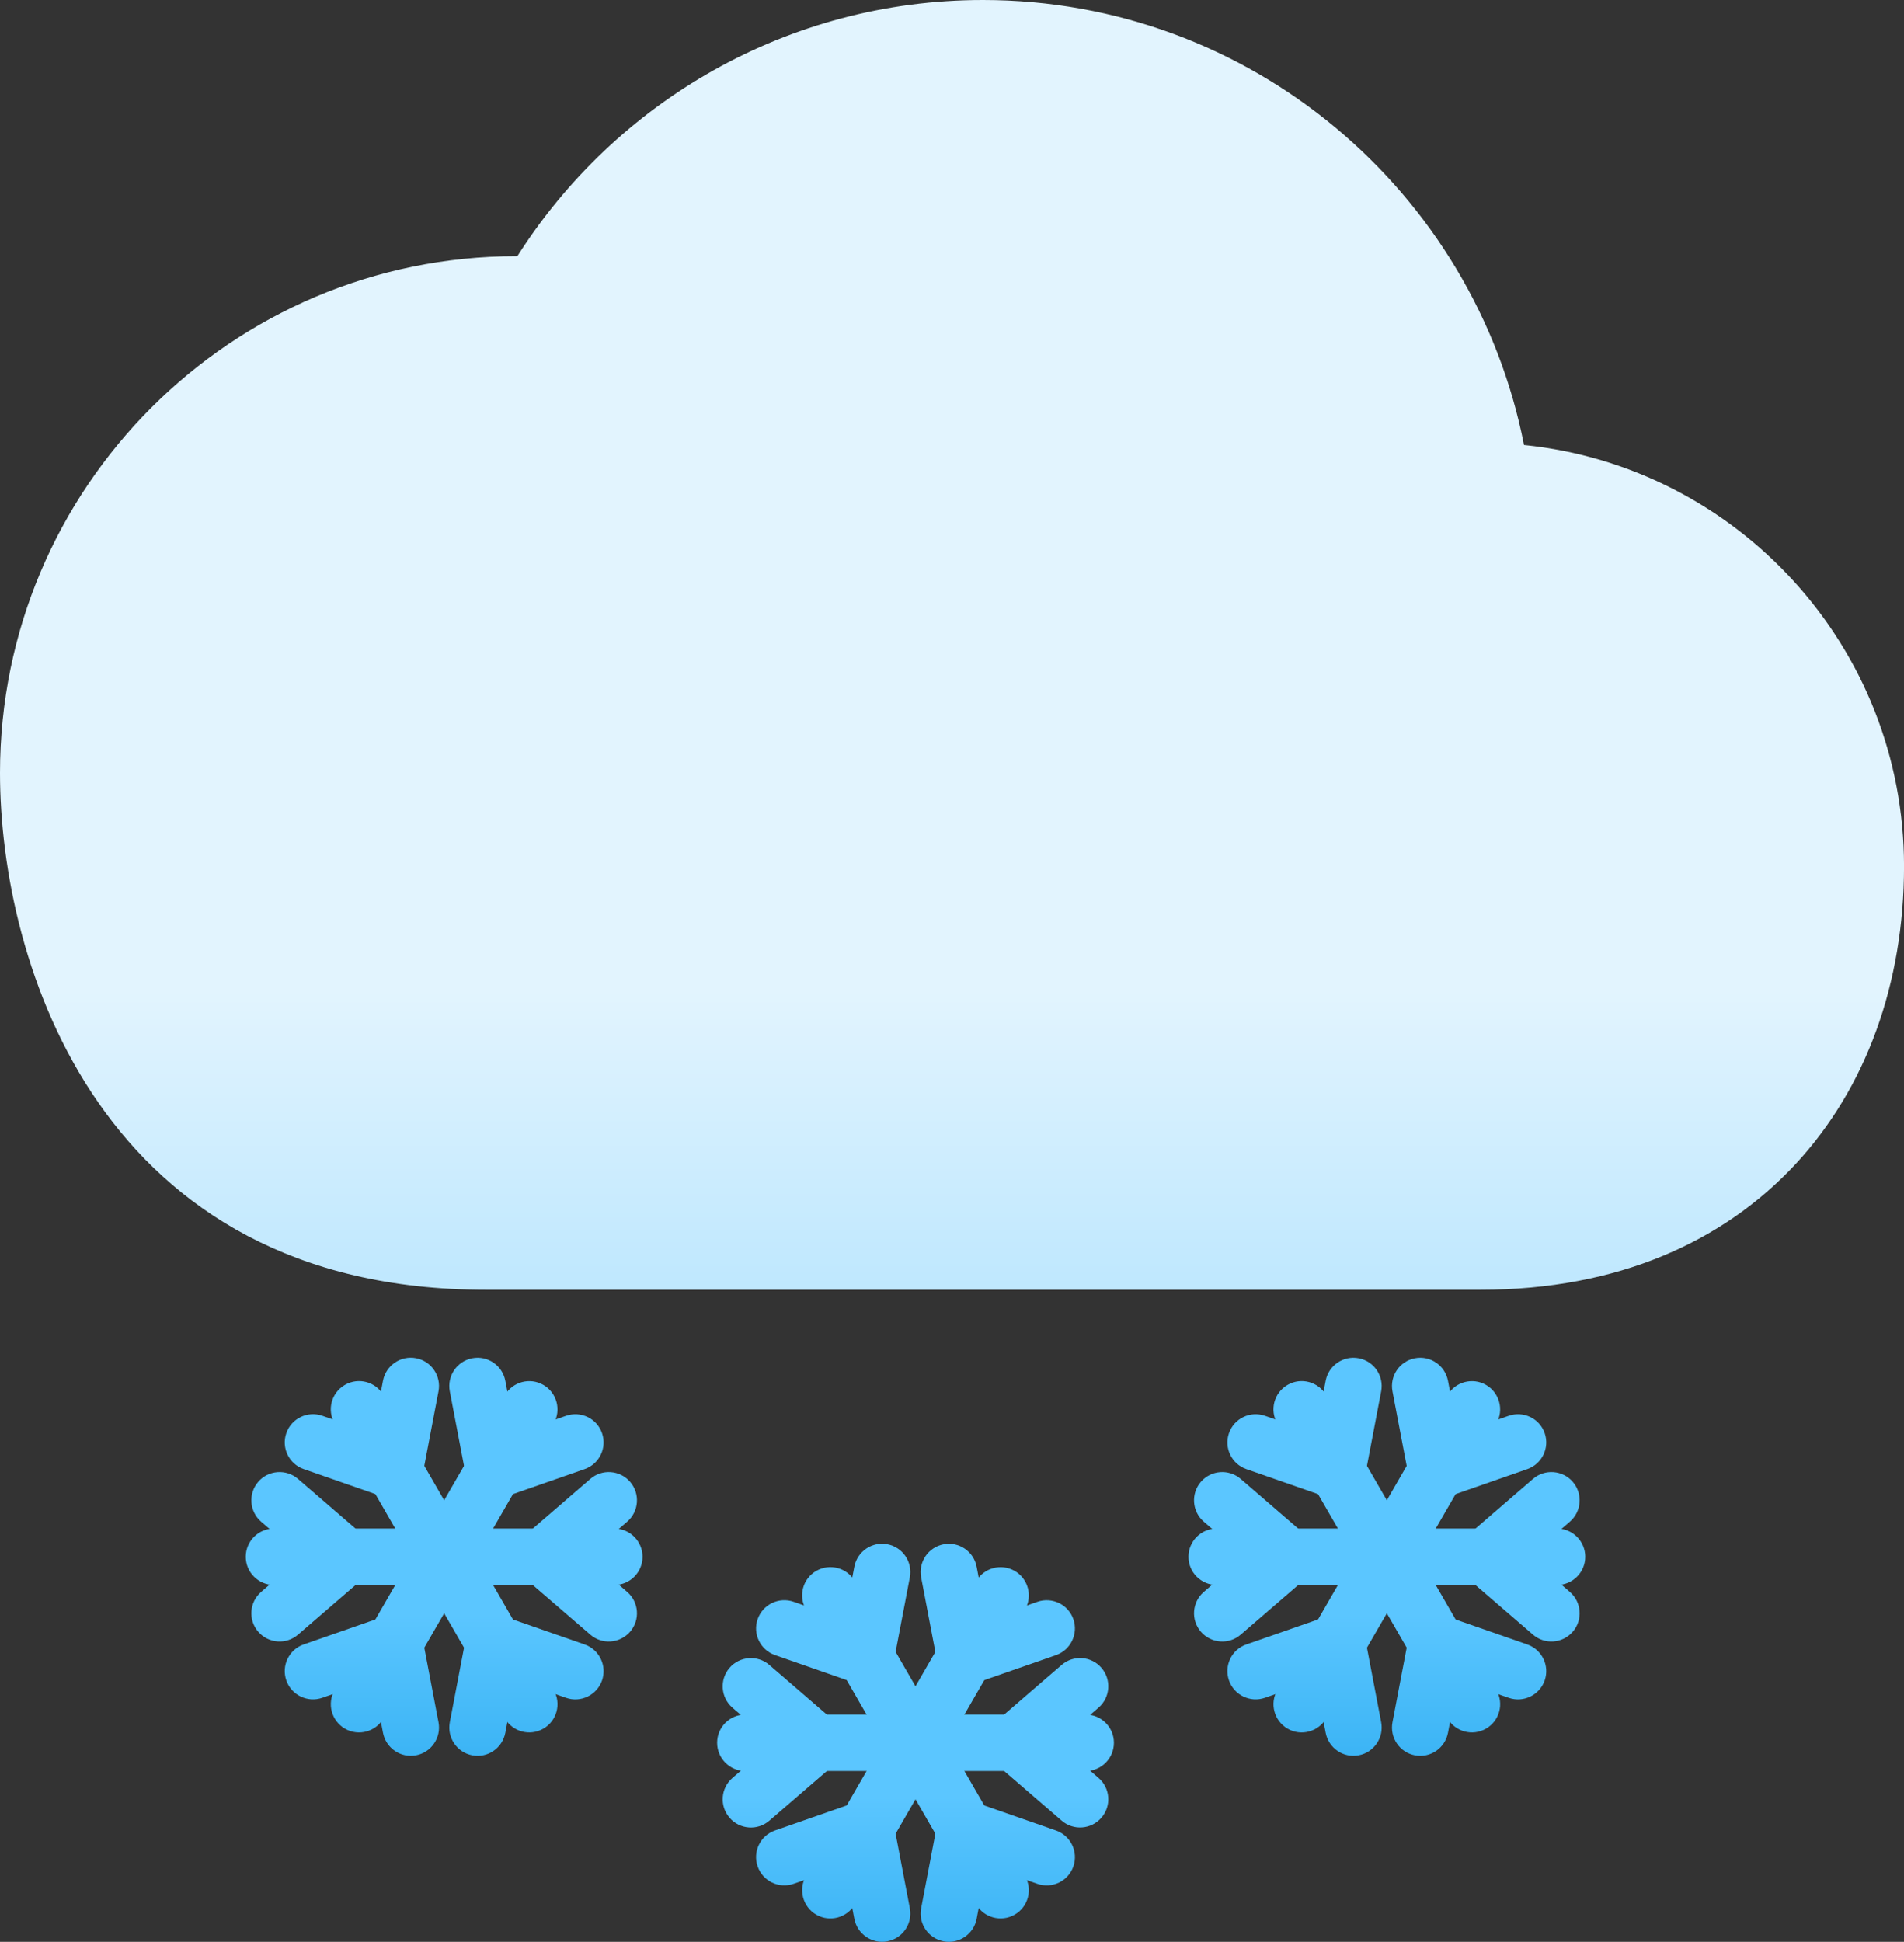 <?xml version="1.0" encoding="UTF-8"?>
<svg id="Layer_1" data-name="Layer 1" xmlns="http://www.w3.org/2000/svg" xmlns:xlink="http://www.w3.org/1999/xlink" viewBox="0 0 543.09 553.69">
  <rect x="0" y="0" width="543.09" height="553.69" fill="#333333" stroke="none"/>
  <defs>
    <style>
      .cls-1 {
        fill: url(#linear-gradient);
      }

      .cls-1, .cls-2, .cls-3, .cls-4, .cls-5, .cls-6, .cls-7, .cls-8, .cls-9, .cls-10, .cls-11, .cls-12, .cls-13, .cls-14, .cls-15, .cls-16, .cls-17, .cls-18, .cls-19, .cls-20, .cls-21, .cls-22, .cls-23, .cls-24, .cls-25, .cls-26, .cls-27, .cls-28 {
        fill-rule: evenodd;
      }

      .cls-2 {
        fill: url(#linear-gradient-28);
      }

      .cls-3 {
        fill: url(#linear-gradient-25);
      }

      .cls-4 {
        fill: url(#linear-gradient-14);
      }

      .cls-5 {
        fill: url(#linear-gradient-11);
      }

      .cls-6 {
        fill: url(#linear-gradient-13);
      }

      .cls-7 {
        fill: url(#linear-gradient-12);
      }

      .cls-8 {
        fill: url(#linear-gradient-10);
      }

      .cls-9 {
        fill: url(#linear-gradient-15);
      }

      .cls-10 {
        fill: url(#linear-gradient-19);
      }

      .cls-11 {
        fill: url(#linear-gradient-17);
      }

      .cls-12 {
        fill: url(#linear-gradient-16);
      }

      .cls-13 {
        fill: url(#linear-gradient-23);
      }

      .cls-14 {
        fill: url(#linear-gradient-22);
      }

      .cls-15 {
        fill: url(#linear-gradient-20);
      }

      .cls-16 {
        fill: url(#linear-gradient-18);
      }

      .cls-17 {
        fill: url(#linear-gradient-21);
      }

      .cls-18 {
        fill: url(#linear-gradient-26);
      }

      .cls-19 {
        fill: url(#linear-gradient-24);
      }

      .cls-20 {
        fill: url(#linear-gradient-27);
      }

      .cls-21 {
        fill: url(#linear-gradient-8);
      }

      .cls-22 {
        fill: url(#linear-gradient-9);
      }

      .cls-23 {
        fill: url(#linear-gradient-3);
      }

      .cls-24 {
        fill: url(#linear-gradient-2);
      }

      .cls-25 {
        fill: url(#linear-gradient-4);
      }

      .cls-26 {
        fill: url(#linear-gradient-6);
      }

      .cls-27 {
        fill: url(#linear-gradient-7);
      }

      .cls-28 {
        fill: url(#linear-gradient-5);
      }
    </style>
    <linearGradient id="linear-gradient" x1="-34.43" y1="678.12" x2="-33.43" y2="678.12" gradientTransform="translate(-239386.29 12448.4) rotate(90) scale(353.41 -353.41)" gradientUnits="userSpaceOnUse">
      <stop offset="0" stop-color="#e2f4fe"/>
      <stop offset="1" stop-color="#4ec0ff"/>
    </linearGradient>
    <linearGradient id="linear-gradient-2" x1="-33.33" y1="677.3" x2="-32.77" y2="677.3" gradientTransform="translate(-139899.25 7351.46) rotate(90) scale(206.74 -206.74)" gradientUnits="userSpaceOnUse">
      <stop offset="0" stop-color="#5bc6ff"/>
      <stop offset="1" stop-color="#0093e2"/>
    </linearGradient>
    <linearGradient id="linear-gradient-3" y1="677.3" x2="-32.77" y2="677.3" xlink:href="#linear-gradient-2"/>
    <linearGradient id="linear-gradient-4" x1="-33.33" y1="677.3" x2="-32.77" y2="677.3" gradientTransform="translate(-139899.25 7351.46) rotate(90) scale(206.74 -206.74)" xlink:href="#linear-gradient-2"/>
    <linearGradient id="linear-gradient-5" x1="-33.33" y1="677.48" x2="-32.77" y2="677.48" gradientTransform="translate(-139899.25 7351.46) rotate(90) scale(206.74 -206.74)" xlink:href="#linear-gradient-2"/>
    <linearGradient id="linear-gradient-6" x1="-33.33" y1="677.41" x2="-32.77" y2="677.41" gradientTransform="translate(-139899.25 7351.46) rotate(90) scale(206.74 -206.74)" xlink:href="#linear-gradient-2"/>
    <linearGradient id="linear-gradient-7" x1="-33.33" y1="677.19" x2="-32.77" y2="677.19" gradientTransform="translate(-139899.25 7351.46) rotate(90) scale(206.74 -206.74)" xlink:href="#linear-gradient-2"/>
    <linearGradient id="linear-gradient-8" x1="-33.33" y1="677.12" x2="-32.77" y2="677.12" gradientTransform="translate(-139899.25 7351.46) rotate(90) scale(206.74 -206.74)" xlink:href="#linear-gradient-2"/>
    <linearGradient id="linear-gradient-9" x1="-33.33" y1="677.19" x2="-32.77" y2="677.19" gradientTransform="translate(-139899.25 7351.46) rotate(90) scale(206.74 -206.74)" xlink:href="#linear-gradient-2"/>
    <linearGradient id="linear-gradient-10" x1="-33.33" y1="677.41" x2="-32.77" y2="677.41" gradientTransform="translate(-139899.25 7351.46) rotate(90) scale(206.74 -206.74)" xlink:href="#linear-gradient-2"/>
    <linearGradient id="linear-gradient-11" x1="-33.33" y1="678.6" x2="-32.77" y2="678.6" xlink:href="#linear-gradient-2"/>
    <linearGradient id="linear-gradient-12" x1="-33.33" y1="678.6" x2="-32.77" y2="678.6" xlink:href="#linear-gradient-2"/>
    <linearGradient id="linear-gradient-13" x1="-33.33" y1="678.6" x2="-32.77" y2="678.6" gradientTransform="translate(-139899.25 7351.46) rotate(90) scale(206.74 -206.74)" xlink:href="#linear-gradient-2"/>
    <linearGradient id="linear-gradient-14" x1="-33.33" y1="678.78" x2="-32.77" y2="678.78" gradientTransform="translate(-139899.25 7351.46) rotate(90) scale(206.74 -206.74)" xlink:href="#linear-gradient-2"/>
    <linearGradient id="linear-gradient-15" x1="-33.33" y1="678.71" x2="-32.77" y2="678.71" gradientTransform="translate(-139899.25 7351.46) rotate(90) scale(206.74 -206.74)" xlink:href="#linear-gradient-2"/>
    <linearGradient id="linear-gradient-16" x1="-33.33" y1="678.49" x2="-32.77" y2="678.49" gradientTransform="translate(-139899.25 7351.46) rotate(90) scale(206.74 -206.74)" xlink:href="#linear-gradient-2"/>
    <linearGradient id="linear-gradient-17" x1="-33.33" y1="678.42" x2="-32.77" y2="678.42" gradientTransform="translate(-139899.25 7351.46) rotate(90) scale(206.74 -206.74)" xlink:href="#linear-gradient-2"/>
    <linearGradient id="linear-gradient-18" x1="-33.33" y1="678.49" x2="-32.77" y2="678.49" gradientTransform="translate(-139899.25 7351.46) rotate(90) scale(206.74 -206.74)" xlink:href="#linear-gradient-2"/>
    <linearGradient id="linear-gradient-19" x1="-33.33" y1="678.71" x2="-32.77" y2="678.71" gradientTransform="translate(-139899.25 7351.46) rotate(90) scale(206.74 -206.74)" xlink:href="#linear-gradient-2"/>
    <linearGradient id="linear-gradient-20" x1="-33.08" y1="677.95" x2="-32.51" y2="677.95" xlink:href="#linear-gradient-2"/>
    <linearGradient id="linear-gradient-21" x1="-33.08" y1="677.95" x2="-32.51" y2="677.95" xlink:href="#linear-gradient-2"/>
    <linearGradient id="linear-gradient-22" x1="-33.08" y1="677.95" x2="-32.51" y2="677.95" gradientTransform="translate(-139899.25 7351.46) rotate(90) scale(206.74 -206.74)" xlink:href="#linear-gradient-2"/>
    <linearGradient id="linear-gradient-23" x1="-33.08" y1="678.13" x2="-32.51" y2="678.13" gradientTransform="translate(-139899.25 7351.46) rotate(90) scale(206.74 -206.74)" xlink:href="#linear-gradient-2"/>
    <linearGradient id="linear-gradient-24" x1="-33.08" y1="678.06" x2="-32.51" y2="678.06" gradientTransform="translate(-139899.25 7351.46) rotate(90) scale(206.74 -206.74)" xlink:href="#linear-gradient-2"/>
    <linearGradient id="linear-gradient-25" x1="-33.08" y1="677.84" x2="-32.51" y2="677.84" gradientTransform="translate(-139899.25 7351.46) rotate(90) scale(206.74 -206.74)" xlink:href="#linear-gradient-2"/>
    <linearGradient id="linear-gradient-26" x1="-33.08" y1="677.77" x2="-32.51" y2="677.77" gradientTransform="translate(-139899.25 7351.46) rotate(90) scale(206.74 -206.74)" xlink:href="#linear-gradient-2"/>
    <linearGradient id="linear-gradient-27" x1="-33.08" y1="677.84" x2="-32.51" y2="677.84" gradientTransform="translate(-139899.25 7351.46) rotate(90) scale(206.74 -206.74)" xlink:href="#linear-gradient-2"/>
    <linearGradient id="linear-gradient-28" x1="-33.08" y1="678.06" x2="-32.51" y2="678.06" gradientTransform="translate(-139899.25 7351.46) rotate(90) scale(206.74 -206.74)" xlink:href="#linear-gradient-2"/>
  </defs>
  <path class="cls-1" d="M147.57,73.04h-.21C66.02,73.04,0,139.06,0,220.4c0,54.28,28.69,147.36,138.56,147.36H422.34c39.34,0,69.37-13.88,89.72-35.73,20.29-21.78,31.04-51.79,31.04-85.03h0c0-62.52-47.51-113.93-108.4-120.12C420.52,54.6,356.78,0,280.37,0c-55.81,0-104.88,29.13-132.8,73.04h0Z"/>
  <g>
    <path class="cls-24" d="M95.44,405.88l48.55,84.08c2.22,3.84,7.15,5.17,11,2.94,3.86-2.22,5.18-7.15,2.95-11l-48.55-84.08c-2.22-3.84-7.15-5.17-11-2.94-3.86,2.21-5.18,7.15-2.95,11h0Z"/>
    <path class="cls-23" d="M143.99,397.83l-48.55,84.08c-2.22,3.84-.9,8.77,2.95,11,3.84,2.22,8.77,.9,11-2.94l48.55-84.08c2.22-3.84,.9-8.78-2.95-11-3.84-2.22-8.77-.9-11,2.94Z"/>
    <path class="cls-25" d="M175.24,435.84H78.15c-4.45,0-8.05,3.61-8.05,8.05s3.61,8.05,8.05,8.05h97.08c4.45,0,8.05-3.61,8.05-8.05s-3.61-8.05-8.05-8.05Z"/>
    <path class="cls-28" d="M178.89,453.91l-11.59-10.01,11.59-10.01c3.37-2.9,3.75-7.99,.84-11.36-2.9-3.36-7.99-3.74-11.35-.83l-18.66,16.1c-1.77,1.54-2.79,3.76-2.79,6.1s1.02,4.56,2.79,6.1l18.66,16.1c3.36,2.91,8.45,2.53,11.35-.84,2.91-3.36,2.53-8.45-.84-11.35h0Z"/>
    <path class="cls-26" d="M161.46,403.69l-14.46,5.04-2.87-15.04c-.84-4.37-5.06-7.24-9.42-6.4-4.37,.83-7.24,5.05-6.41,9.42l4.62,24.21c.44,2.3,1.86,4.3,3.89,5.47s4.47,1.4,6.68,.62l23.27-8.11c4.2-1.46,6.42-6.06,4.96-10.26s-6.06-6.41-10.26-4.95h0Z"/>
    <path class="cls-27" d="M109.25,393.68l-2.87,15.04-14.45-5.04c-4.2-1.46-8.79,.75-10.26,4.95-1.47,4.2,.75,8.79,4.95,10.26l23.28,8.11c2.21,.77,4.64,.55,6.67-.62,2.03-1.17,3.45-3.17,3.89-5.47l4.62-24.21c.83-4.37-2.04-8.59-6.4-9.42-4.37-.84-8.59,2.03-9.43,6.4h0Z"/>
    <path class="cls-21" d="M74.49,433.89l11.6,10.01-11.6,10.01c-3.37,2.9-3.74,7.99-.84,11.35,2.9,3.37,7.99,3.75,11.36,.84l18.66-16.1c1.77-1.54,2.79-3.76,2.79-6.1s-1.02-4.56-2.79-6.1l-18.66-16.1c-3.37-2.91-8.46-2.53-11.36,.83-2.9,3.37-2.53,8.46,.84,11.36h0Z"/>
    <path class="cls-22" d="M91.93,484.1l14.45-5.04,2.87,15.04c.84,4.36,5.06,7.24,9.43,6.4,4.36-.83,7.23-5.05,6.4-9.42l-4.62-24.21c-.44-2.3-1.86-4.3-3.89-5.47-2.03-1.17-4.46-1.4-6.67-.62l-23.28,8.11c-4.2,1.46-6.42,6.06-4.95,10.26,1.46,4.2,6.06,6.41,10.26,4.95h0Z"/>
    <path class="cls-8" d="M144.13,494.11l2.87-15.04,14.46,5.04c4.2,1.46,8.79-.75,10.26-4.95,1.46-4.2-.76-8.79-4.96-10.26l-23.27-8.11c-2.21-.77-4.65-.55-6.68,.62-2.03,1.17-3.45,3.17-3.89,5.47l-4.62,24.21c-.83,4.37,2.04,8.59,6.41,9.42,4.36,.84,8.58-2.04,9.42-6.4h0Z"/>
  </g>
  <g>
    <path class="cls-5" d="M364.32,405.88l48.55,84.08c2.22,3.84,7.15,5.17,11,2.94,3.86-2.22,5.18-7.15,2.95-11l-48.55-84.08c-2.22-3.84-7.15-5.17-11-2.94-3.86,2.21-5.18,7.15-2.95,11h0Z"/>
    <path class="cls-7" d="M412.87,397.83l-48.55,84.08c-2.22,3.84-.9,8.77,2.95,11,3.84,2.22,8.77,.9,11-2.94l48.55-84.08c2.22-3.84,.9-8.78-2.95-11-3.84-2.22-8.77-.9-11,2.94Z"/>
    <path class="cls-6" d="M444.12,435.84h-97.08c-4.45,0-8.05,3.61-8.05,8.05s3.61,8.05,8.05,8.05h97.08c4.45,0,8.05-3.61,8.05-8.05s-3.61-8.05-8.05-8.05Z"/>
    <path class="cls-4" d="M447.77,453.91l-11.59-10.01,11.59-10.01c3.37-2.9,3.75-7.99,.84-11.36-2.9-3.36-7.99-3.74-11.35-.83l-18.66,16.1c-1.77,1.54-2.79,3.76-2.79,6.1s1.02,4.56,2.79,6.1l18.66,16.1c3.36,2.91,8.45,2.53,11.35-.84,2.91-3.36,2.53-8.45-.84-11.35h0Z"/>
    <path class="cls-9" d="M430.34,403.69l-14.46,5.04-2.87-15.04c-.84-4.37-5.06-7.24-9.42-6.4-4.37,.83-7.24,5.05-6.41,9.42l4.62,24.21c.44,2.3,1.86,4.3,3.89,5.47s4.47,1.4,6.68,.62l23.27-8.11c4.2-1.46,6.42-6.06,4.96-10.26s-6.06-6.41-10.26-4.95h0Z"/>
    <path class="cls-12" d="M378.13,393.69l-2.87,15.04-14.45-5.04c-4.2-1.46-8.79,.75-10.26,4.95-1.47,4.2,.75,8.79,4.95,10.26l23.28,8.11c2.21,.77,4.64,.55,6.67-.62,2.03-1.17,3.45-3.17,3.89-5.47l4.62-24.21c.83-4.37-2.04-8.59-6.4-9.42-4.37-.84-8.59,2.03-9.43,6.4h0Z"/>
    <path class="cls-11" d="M343.37,433.89l11.6,10.01-11.6,10.01c-3.37,2.9-3.74,7.99-.84,11.35,2.9,3.37,7.99,3.75,11.36,.84l18.66-16.1c1.77-1.54,2.79-3.76,2.79-6.1s-1.02-4.56-2.79-6.1l-18.66-16.1c-3.37-2.91-8.46-2.53-11.36,.83-2.9,3.37-2.53,8.46,.84,11.36h0Z"/>
    <path class="cls-16" d="M360.81,484.1l14.45-5.04,2.87,15.04c.84,4.36,5.06,7.24,9.43,6.4,4.36-.83,7.23-5.05,6.4-9.42l-4.62-24.21c-.44-2.3-1.86-4.3-3.89-5.47-2.03-1.17-4.46-1.4-6.67-.62l-23.28,8.11c-4.2,1.46-6.42,6.06-4.95,10.26,1.46,4.2,6.06,6.41,10.26,4.95h0Z"/>
    <path class="cls-10" d="M413.01,494.11l2.87-15.04,14.46,5.04c4.2,1.46,8.79-.75,10.26-4.95,1.46-4.2-.76-8.79-4.96-10.26l-23.27-8.11c-2.21-.77-4.65-.55-6.68,.62-2.03,1.17-3.45,3.17-3.89,5.47l-4.62,24.21c-.83,4.37,2.04,8.59,6.41,9.42,4.36,.84,8.58-2.04,9.42-6.4h0Z"/>
  </g>
  <g>
    <path class="cls-15" d="M229.88,458.92l48.55,84.08c2.22,3.84,7.15,5.17,11,2.94,3.86-2.22,5.18-7.15,2.95-11l-48.55-84.08c-2.22-3.84-7.15-5.17-11-2.94-3.86,2.21-5.18,7.15-2.95,11h0Z"/>
    <path class="cls-17" d="M278.43,450.87l-48.55,84.08c-2.22,3.84-.9,8.77,2.95,11,3.84,2.22,8.77,.9,11-2.94l48.55-84.08c2.22-3.84,.9-8.78-2.95-11-3.84-2.22-8.77-.9-11,2.94Z"/>
    <path class="cls-14" d="M309.68,488.88h-97.08c-4.45,0-8.05,3.61-8.05,8.05s3.61,8.05,8.05,8.05h97.08c4.45,0,8.05-3.61,8.05-8.05s-3.61-8.05-8.05-8.05Z"/>
    <path class="cls-13" d="M313.33,506.94l-11.59-10.01,11.59-10.01c3.37-2.9,3.75-7.99,.84-11.36-2.9-3.36-7.99-3.74-11.35-.83l-18.66,16.1c-1.77,1.54-2.79,3.76-2.79,6.1s1.02,4.56,2.79,6.1l18.66,16.1c3.36,2.91,8.45,2.53,11.35-.84,2.91-3.36,2.53-8.45-.84-11.35h0Z"/>
    <path class="cls-19" d="M295.9,456.73l-14.46,5.04-2.87-15.04c-.84-4.37-5.06-7.24-9.42-6.4-4.37,.83-7.24,5.05-6.41,9.42l4.62,24.21c.44,2.3,1.86,4.3,3.89,5.47s4.47,1.4,6.68,.62l23.27-8.11c4.2-1.46,6.42-6.06,4.96-10.26s-6.06-6.41-10.26-4.95h0Z"/>
    <path class="cls-3" d="M243.69,446.72l-2.87,15.04-14.45-5.04c-4.2-1.46-8.79,.75-10.26,4.95-1.47,4.2,.75,8.79,4.95,10.26l23.28,8.11c2.21,.77,4.64,.55,6.67-.62,2.03-1.17,3.45-3.17,3.89-5.47l4.62-24.21c.83-4.37-2.04-8.59-6.4-9.42-4.37-.84-8.59,2.03-9.43,6.4h0Z"/>
    <path class="cls-18" d="M208.93,486.93l11.6,10.01-11.6,10.01c-3.37,2.9-3.74,7.99-.84,11.35,2.9,3.37,7.99,3.75,11.36,.84l18.66-16.1c1.77-1.54,2.79-3.76,2.79-6.1s-1.02-4.56-2.79-6.1l-18.66-16.1c-3.37-2.91-8.46-2.53-11.36,.83-2.9,3.37-2.53,8.46,.84,11.36h0Z"/>
    <path class="cls-20" d="M226.37,537.14l14.45-5.04,2.87,15.04c.84,4.36,5.06,7.24,9.43,6.4,4.36-.83,7.23-5.05,6.4-9.42l-4.62-24.21c-.44-2.3-1.86-4.3-3.89-5.47-2.03-1.17-4.46-1.4-6.67-.62l-23.28,8.11c-4.2,1.46-6.42,6.06-4.95,10.26,1.46,4.2,6.06,6.41,10.26,4.95h0Z"/>
    <path class="cls-2" d="M278.57,547.15l2.87-15.04,14.46,5.04c4.2,1.46,8.79-.75,10.26-4.95,1.46-4.2-.76-8.79-4.96-10.26l-23.27-8.11c-2.21-.77-4.65-.55-6.68,.62-2.03,1.17-3.45,3.17-3.89,5.47l-4.62,24.21c-.83,4.37,2.04,8.59,6.41,9.42,4.36,.84,8.58-2.04,9.42-6.4h0Z"/>
  </g>
</svg>